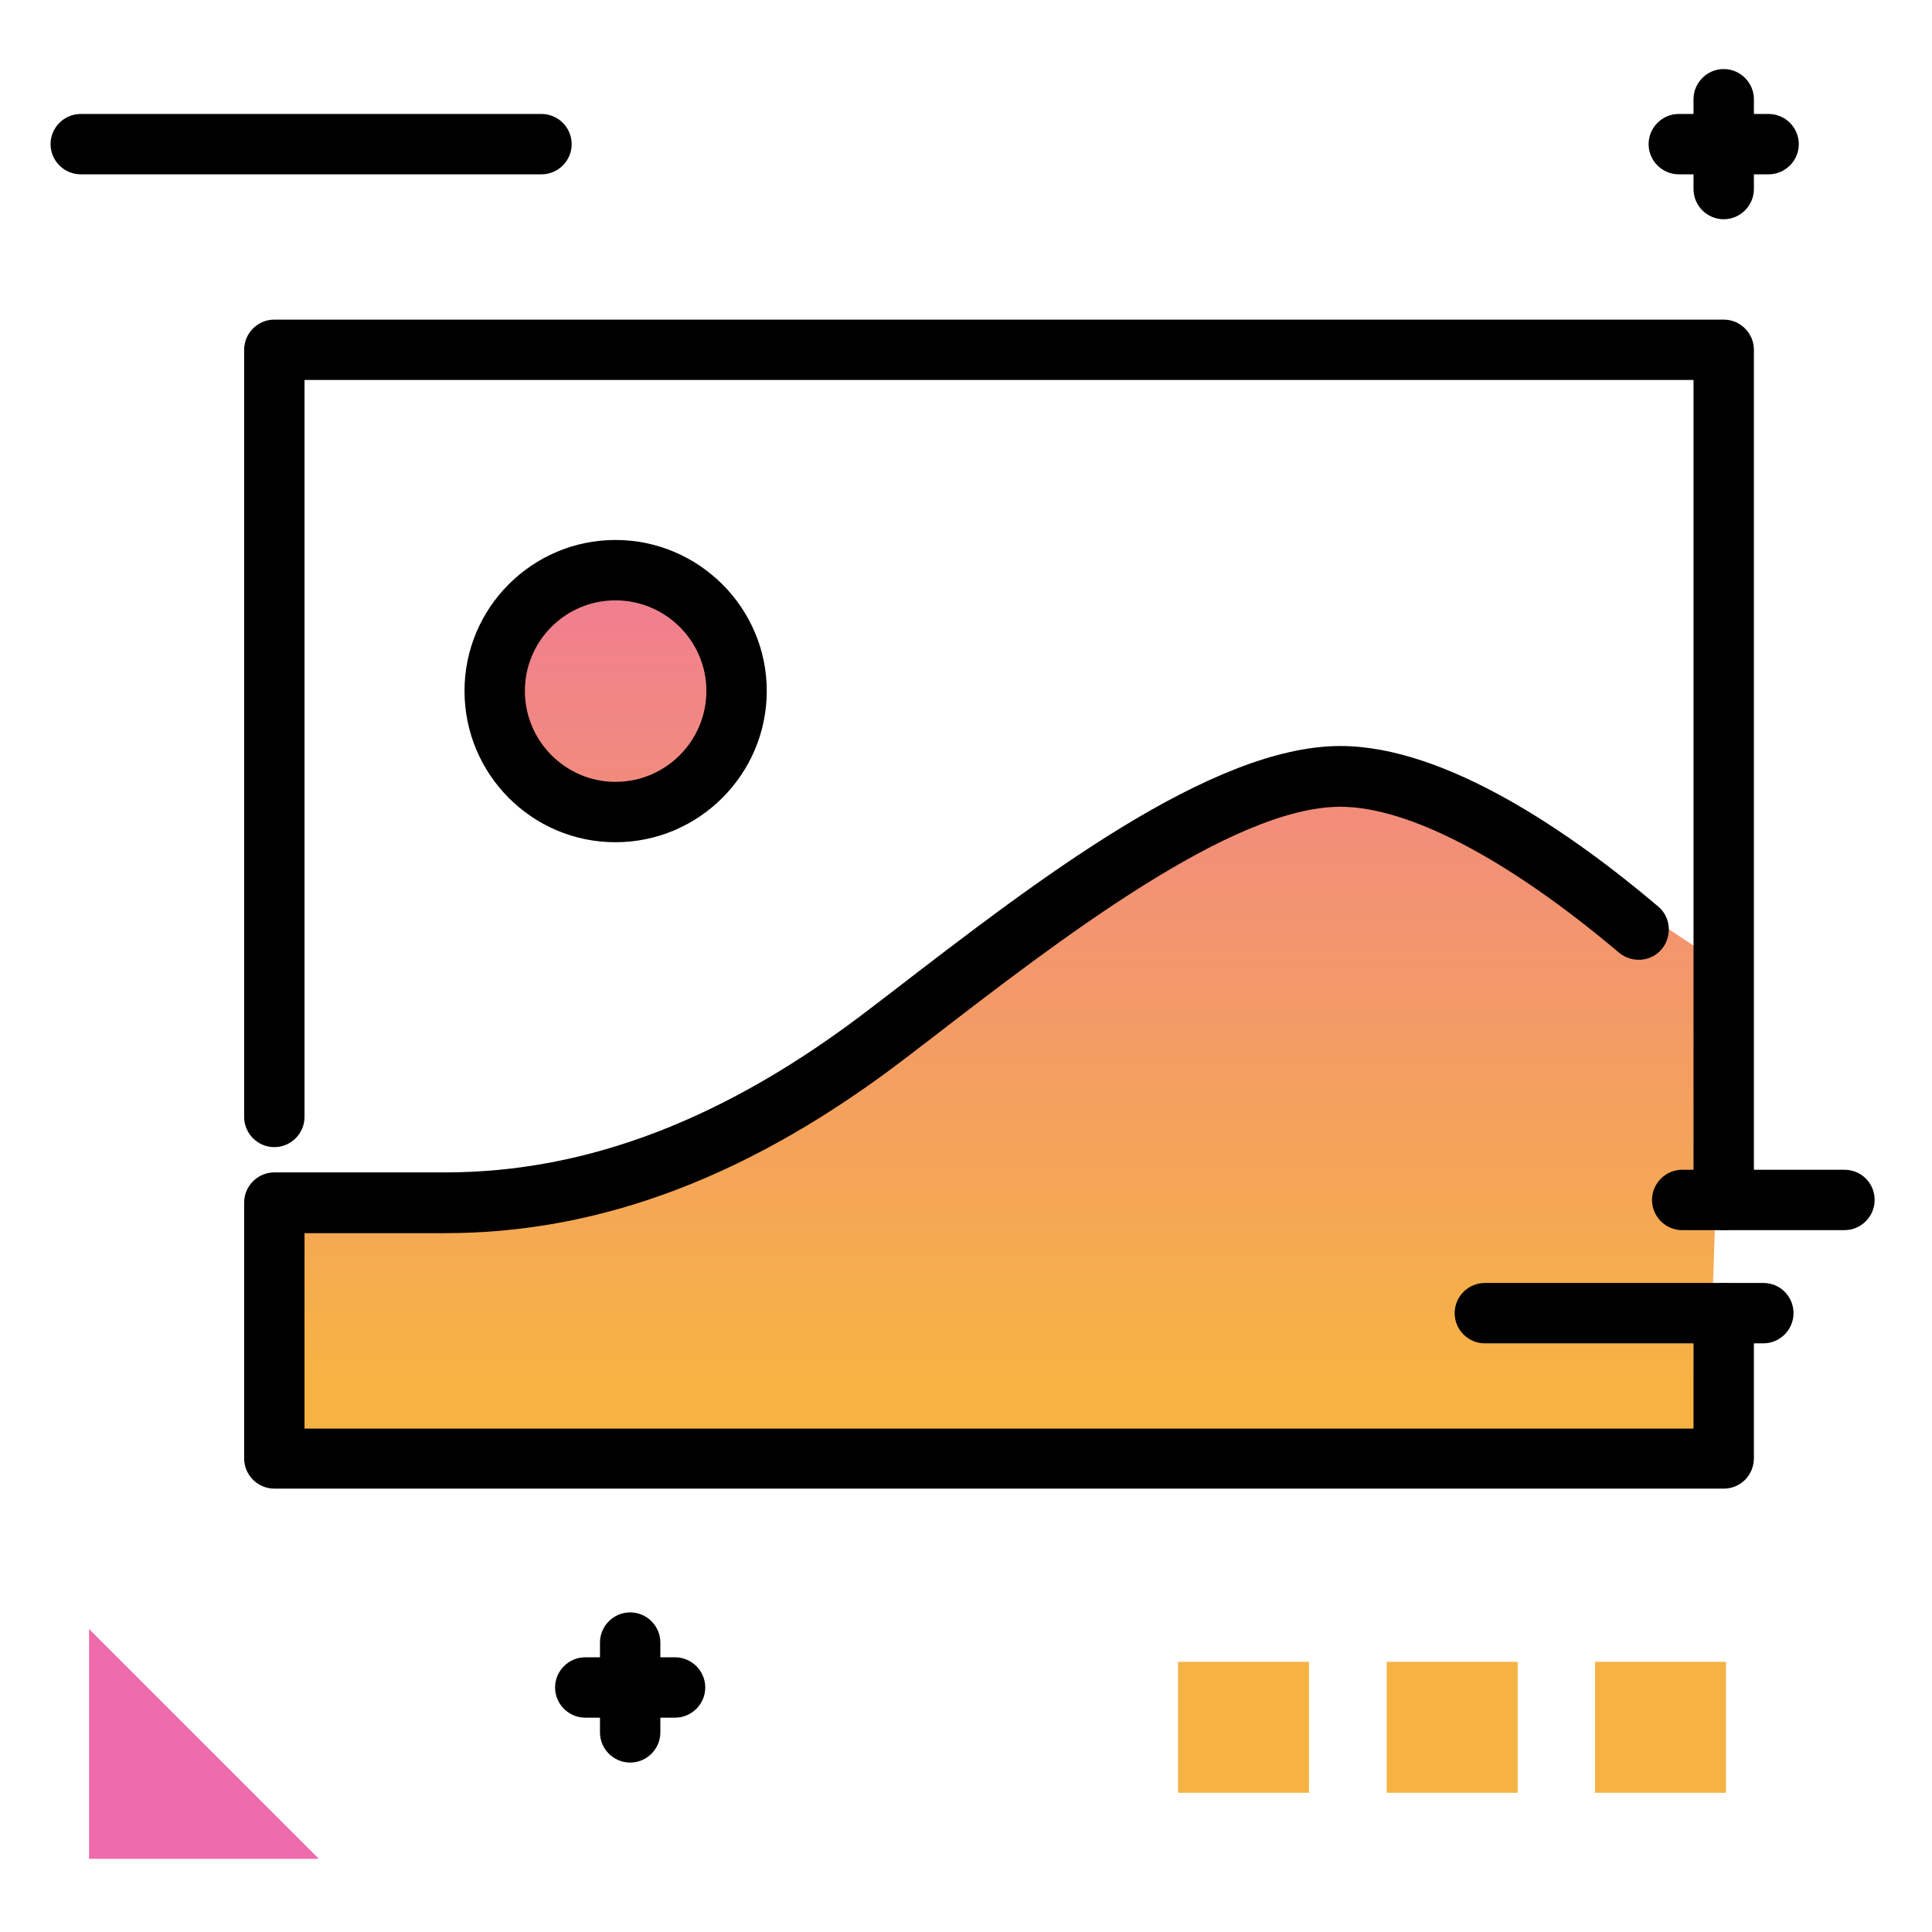 <svg version="1.1" id="Layer_1" xmlns="http://www.w3.org/2000/svg" xmlns:xlink="http://www.w3.org/1999/xlink" x="0px" y="0px" viewBox="0 0 512 512" enable-background="new 0 0 512 512" xml:space="preserve">
<linearGradient id="SVGID_1_" gradientUnits="userSpaceOnUse" x1="264.788" y1="366.261" x2="264.788" y2="78.641" class="gradient-element">
	<stop offset="0" class="primary-color-gradient" style="stop-color: #F6B343"></stop>
	<stop offset="1" class="secondary-color-gradient" style="stop-color: #EE6BAC"></stop>
</linearGradient>
<path fill="url(#SVGID_1_)" d="M131.1,183.1c0-17.7,14.4-32,32-32c17.7,0,32.1,14.4,32.1,32c0,17.7-14.4,32.1-32.1,32.1
	C145.4,215.2,131.1,200.8,131.1,183.1z M374.7,209.3c-19.5-3.6-23.3-19.9-78.1,19.8c-54.7,39.7-98.2,89.1-150.2,87
	c-52-2.1-73.7,2.6-73.7,2.6v67.8h379.7l4.4-130.5C456.8,256,394.2,212.9,374.7,209.3z"></path>
<path d="M456.8,394.5H72.7c-4.4,0-8-3.6-8-8v-67.8c0-4.4,3.6-8,8-8h45.2c37.9,0,74.7-14.2,112.7-43.4l6.4-4.9
	c37.4-28.8,83.9-64.7,118.2-64.7c28,0,61.3,23.1,84.2,42.5c3.4,2.8,3.8,7.9,1,11.3c-2.8,3.4-7.9,3.8-11.3,1
	c-29.6-25-55.9-38.7-73.9-38.7c-28.8,0-74.8,35.5-108.4,61.4l-6.4,4.9c-40.9,31.4-80.9,46.7-122.4,46.7H80.7v51.8h368.1V348
	c0-4.4,3.6-8,8-8s8,3.6,8,8v38.4C464.8,390.9,461.3,394.5,456.8,394.5z M456.8,326c-4.4,0-8-3.6-8-8V100.7H80.7v195.3
	c0,4.4-3.6,8-8,8s-8-3.6-8-8V92.7c0-4.4,3.6-8,8-8h384.1c4.4,0,8,3.6,8,8V318C464.8,322.5,461.3,326,456.8,326z M163.1,223.2
	c-22.1,0-40-18-40-40.1c0-22.1,18-40,40-40c22.1,0,40.1,18,40.1,40C203.2,205.2,185.2,223.2,163.1,223.2z M163.1,159.1
	c-13.3,0-24,10.8-24,24c0,13.3,10.8,24.1,24,24.1c13.3,0,24.1-10.8,24.1-24.1C187.2,169.9,176.4,159.1,163.1,159.1z"></path>
<g>
	<path fill="#EE6BAC" class="secondary-color" d="M23.6,431.7l60.9,60.9H23.6V431.7z"></path>
	<path fill="#F6B343" class="primary-color" d="M346.9,475.1h-34.7v-34.7h34.7V475.1z M402.2,440.4h-34.7v34.7h34.7V440.4z"></path>
	<path fill="#F6B343" class="primary-color" d="M457.4,475.1h-34.7v-34.7h34.7V475.1z"></path>
</g>
<path d="M496.8,318c0,4.4-3.6,8-8,8h-43c-4.4,0-8-3.6-8-8s3.6-8,8-8h43C493.3,310,496.8,313.6,496.8,318z M467.3,340h-73.8
	c-4.4,0-8,3.6-8,8s3.6,8,8,8h73.8c4.4,0,8-3.6,8-8S471.8,340,467.3,340z M151.5,38.2c0-4.4-3.6-8-8-8H21.4c-4.4,0-8,3.6-8,8
	s3.6,8,8,8h122.1C147.9,46.2,151.5,42.6,151.5,38.2z M178.9,439.2H175v-3.9c0-4.4-3.6-8-8-8s-8,3.6-8,8v3.9h-3.9c-4.4,0-8,3.6-8,8
	s3.6,8,8,8h3.9v3.9c0,4.4,3.6,8,8,8s8-3.6,8-8v-3.9h3.9c4.4,0,8-3.6,8-8S183.3,439.2,178.9,439.2z M444.9,46.2h3.9v3.9
	c0,4.4,3.6,8,8,8s8-3.6,8-8v-3.9h3.9c4.4,0,8-3.6,8-8s-3.6-8-8-8h-3.9v-3.9c0-4.4-3.6-8-8-8s-8,3.6-8,8v3.9h-3.9c-4.4,0-8,3.6-8,8
	S440.5,46.2,444.9,46.2z"></path>
</svg>